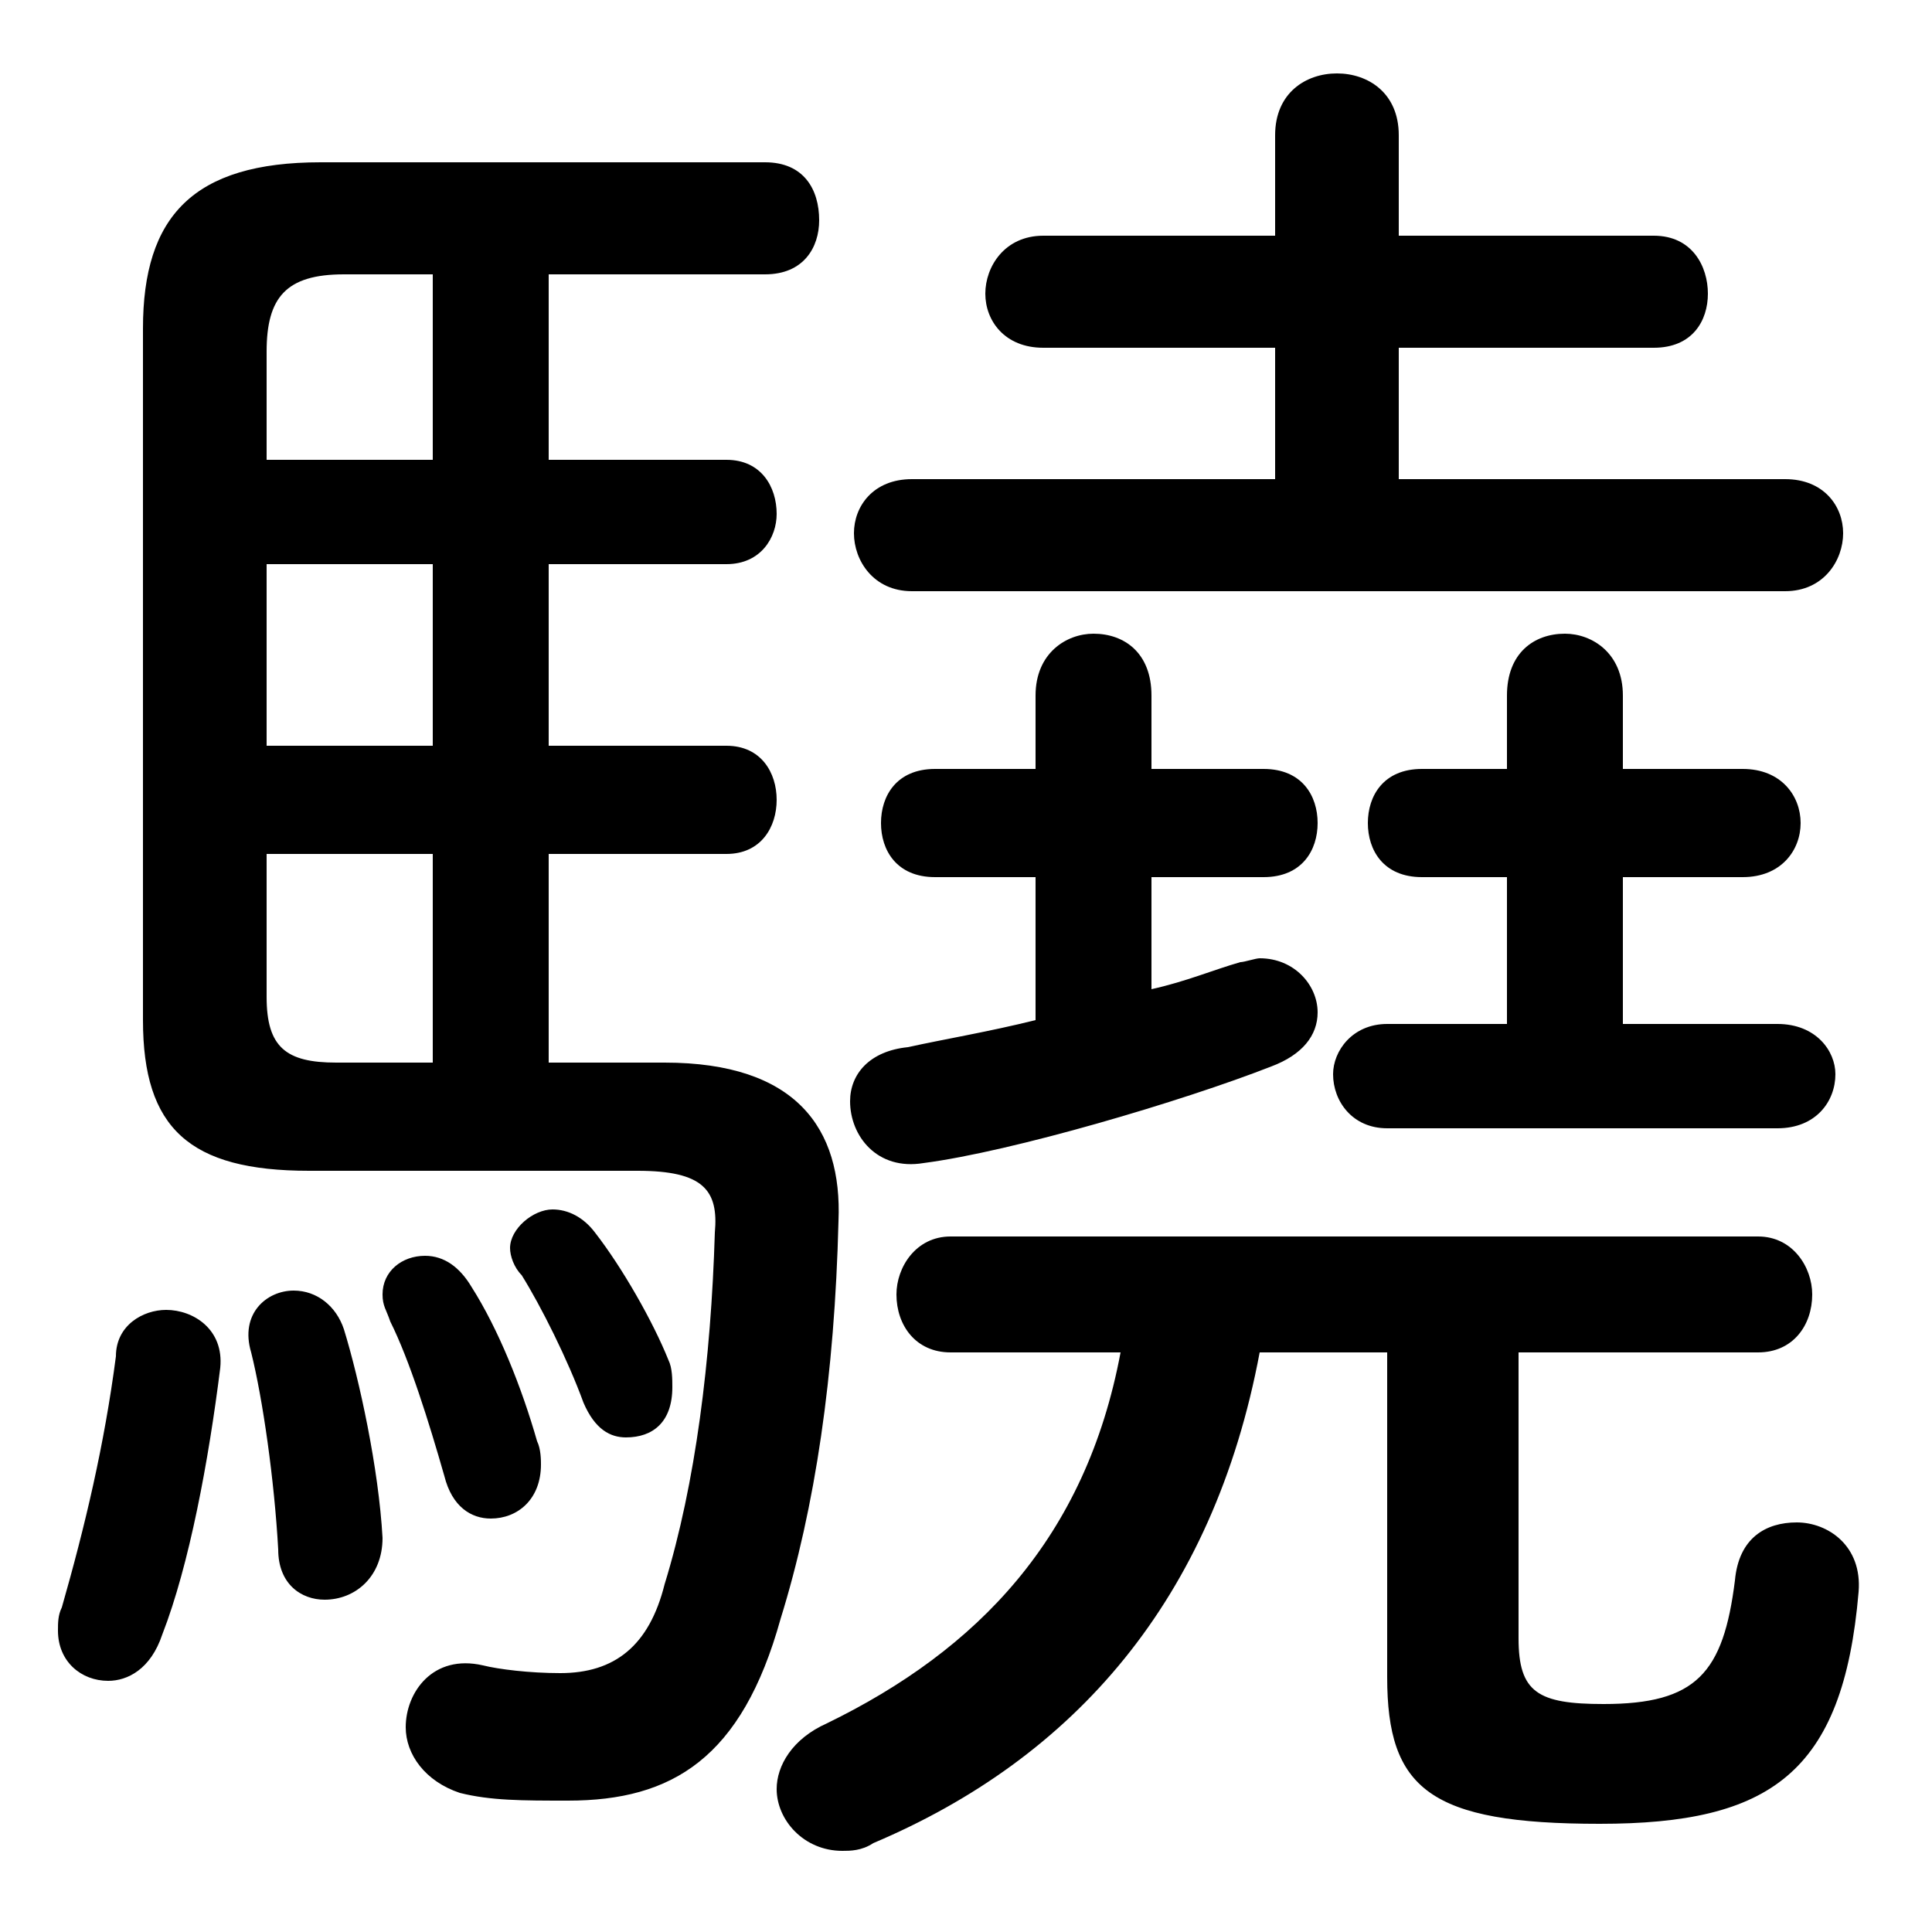 <svg xmlns="http://www.w3.org/2000/svg" viewBox="0 -44.0 50.0 50.0">
    <rect x="0" y="-44.0" width="50.0" height="50.0" fill="#808080" stroke="none"/>
    <g transform="scale(1, -1)">
        <!-- ボディの枠 -->
        <rect x="0" y="-6.0" width="50.0" height="50.0"
            stroke="white" fill="white"/>
        <!-- グリフ座標系の原点 -->
        <circle cx="0" cy="0" r="5" fill="white"/>
        <!-- グリフのアウトライン -->
        <g style="fill:black;stroke:#000000;stroke-width:0;stroke-linecap:round;stroke-linejoin:round;">
        <path d="M 14.2 16.5 L 14.2 21.9 L 18.8 21.9 C 19.7 21.9 20.1 22.6 20.1 23.3 C 20.1 24.0 19.7 24.7 18.8 24.7 L 14.2 24.7 L 14.2 29.4 L 18.8 29.4 C 19.7 29.4 20.1 30.1 20.1 30.7 C 20.1 31.4 19.7 32.1 18.8 32.1 L 14.2 32.1 L 14.2 36.9 L 19.8 36.9 C 20.8 36.9 21.2 37.6 21.2 38.3 C 21.2 39.1 20.8 39.8 19.8 39.8 L 8.3 39.8 C 5.0 39.8 3.7 38.4 3.7 35.5 L 3.7 17.6 C 3.7 14.8 4.9 13.7 8.0 13.7 L 16.5 13.7 C 18.2 13.7 18.6 13.2 18.5 12.1 C 18.4 8.8 18.0 5.6 17.2 3.0 C 16.8 1.4 15.9 0.7 14.5 0.7 C 13.7 0.7 12.9 0.8 12.5 0.9 C 11.2 1.2 10.5 0.2 10.5 -0.7 C 10.5 -1.4 11.0 -2.1 11.9 -2.4 C 12.7 -2.6 13.5 -2.6 14.7 -2.6 C 17.4 -2.6 19.2 -1.5 20.2 2.1 C 21.1 5.0 21.6 8.4 21.7 12.4 C 21.8 14.8 20.6 16.5 17.2 16.5 Z M 6.9 24.7 L 6.9 29.4 L 11.2 29.4 L 11.2 24.7 Z M 6.9 21.9 L 11.2 21.9 L 11.2 16.5 L 8.7 16.5 C 7.4 16.5 6.9 16.9 6.9 18.2 Z M 11.2 36.9 L 11.2 32.1 L 6.9 32.1 L 6.9 34.9 C 6.9 36.3 7.4 36.9 8.9 36.9 Z M 29.8 21.3 L 32.7 21.3 C 33.7 21.3 34.1 22.0 34.1 22.7 C 34.1 23.4 33.7 24.1 32.7 24.1 L 29.8 24.1 L 29.8 26.0 C 29.8 27.1 29.1 27.6 28.3 27.6 C 27.6 27.6 26.8 27.1 26.8 26.0 L 26.8 24.1 L 24.2 24.1 C 23.2 24.1 22.8 23.4 22.8 22.7 C 22.8 22.0 23.2 21.3 24.2 21.3 L 26.8 21.3 L 26.8 17.6 C 25.6 17.3 24.4 17.1 23.5 16.9 C 22.5 16.8 22.0 16.2 22.0 15.5 C 22.0 14.6 22.7 13.7 23.9 13.9 C 26.2 14.2 30.6 15.5 32.9 16.4 C 33.7 16.7 34.1 17.2 34.1 17.8 C 34.1 18.5 33.5 19.2 32.6 19.2 C 32.5 19.2 32.2 19.1 32.1 19.1 C 31.4 18.9 30.7 18.6 29.8 18.4 Z M 36.2 31.6 L 36.2 35.0 L 42.8 35.0 C 43.8 35.0 44.2 35.7 44.2 36.4 C 44.2 37.1 43.8 37.9 42.8 37.9 L 36.2 37.9 L 36.2 40.5 C 36.2 41.6 35.4 42.1 34.6 42.1 C 33.8 42.1 33.0 41.6 33.0 40.5 L 33.0 37.9 L 27.0 37.9 C 26.0 37.9 25.5 37.1 25.5 36.4 C 25.5 35.7 26.0 35.0 27.0 35.0 L 33.0 35.0 L 33.0 31.6 L 23.6 31.6 C 22.6 31.6 22.1 30.9 22.1 30.2 C 22.1 29.5 22.6 28.7 23.6 28.7 L 46.2 28.7 C 47.2 28.7 47.7 29.5 47.7 30.2 C 47.7 30.9 47.2 31.6 46.2 31.6 Z M 42.0 17.5 L 42.0 21.3 L 45.1 21.3 C 46.1 21.3 46.6 22.0 46.6 22.7 C 46.6 23.4 46.1 24.1 45.1 24.1 L 42.0 24.1 L 42.0 26.0 C 42.0 27.1 41.2 27.6 40.5 27.6 C 39.7 27.6 39.0 27.1 39.0 26.0 L 39.0 24.1 L 36.8 24.1 C 35.8 24.1 35.4 23.4 35.4 22.7 C 35.4 22.0 35.8 21.3 36.8 21.3 L 39.0 21.3 L 39.0 17.5 L 35.9 17.5 C 35.0 17.5 34.5 16.8 34.5 16.2 C 34.5 15.5 35.0 14.8 35.9 14.8 L 46.0 14.8 C 47.0 14.8 47.5 15.5 47.5 16.2 C 47.5 16.8 47.0 17.5 46.0 17.5 Z M 39.3 9.0 L 45.5 9.0 C 46.4 9.0 46.9 9.7 46.9 10.5 C 46.9 11.2 46.4 12.0 45.5 12.0 L 24.6 12.0 C 23.7 12.0 23.2 11.2 23.2 10.5 C 23.2 9.7 23.7 9.0 24.6 9.0 L 29.0 9.0 C 28.1 4.2 25.3 1.3 21.4 -0.6 C 20.5 -1.0 20.1 -1.7 20.1 -2.3 C 20.1 -3.1 20.8 -3.9 21.8 -3.9 C 22.0 -3.9 22.3 -3.9 22.6 -3.7 C 27.8 -1.5 31.4 2.6 32.6 9.0 L 35.9 9.0 L 35.9 0.6 C 35.9 -2.3 37.0 -3.2 41.4 -3.2 C 45.8 -3.2 47.7 -1.9 48.1 2.8 C 48.2 4.0 47.3 4.6 46.5 4.6 C 45.7 4.6 45.0 4.2 44.9 3.1 C 44.6 0.7 43.9 -0.1 41.5 -0.1 C 39.8 -0.1 39.3 0.2 39.3 1.6 Z M 3.0 8.9 C 2.7 6.6 2.2 4.5 1.6 2.4 C 1.5 2.2 1.5 2.0 1.5 1.8 C 1.5 1.0 2.1 0.5 2.8 0.5 C 3.3 0.5 3.9 0.8 4.2 1.7 C 4.9 3.5 5.4 6.2 5.7 8.6 C 5.8 9.6 5.0 10.1 4.3 10.1 C 3.7 10.1 3.0 9.7 3.0 8.9 Z M 8.9 9.6 C 8.7 10.2 8.2 10.6 7.6 10.6 C 6.9 10.6 6.2 10.0 6.5 9.0 C 6.8 7.8 7.1 5.7 7.2 3.9 C 7.2 3.0 7.8 2.6 8.4 2.6 C 9.2 2.6 9.9 3.2 9.9 4.2 C 9.8 6.0 9.3 8.3 8.9 9.6 Z M 12.2 10.7 C 11.9 11.2 11.5 11.5 11.0 11.5 C 10.4 11.5 9.9 11.1 9.9 10.5 C 9.9 10.2 10.0 10.1 10.1 9.8 C 10.6 8.8 11.1 7.2 11.5 5.8 C 11.7 5.0 12.2 4.7 12.7 4.7 C 13.4 4.7 14.0 5.2 14.0 6.1 C 14.0 6.2 14.0 6.5 13.9 6.7 C 13.5 8.1 12.9 9.6 12.2 10.7 Z M 15.4 12.1 C 15.1 12.5 14.7 12.7 14.3 12.7 C 13.8 12.7 13.2 12.2 13.2 11.7 C 13.2 11.5 13.3 11.2 13.5 11.0 C 14.0 10.2 14.7 8.8 15.1 7.7 C 15.4 7.0 15.8 6.8 16.2 6.8 C 16.9 6.8 17.4 7.2 17.4 8.1 C 17.4 8.3 17.4 8.6 17.3 8.8 C 16.9 9.8 16.1 11.2 15.4 12.1 Z"/>
    </g>
    </g>
</svg>
